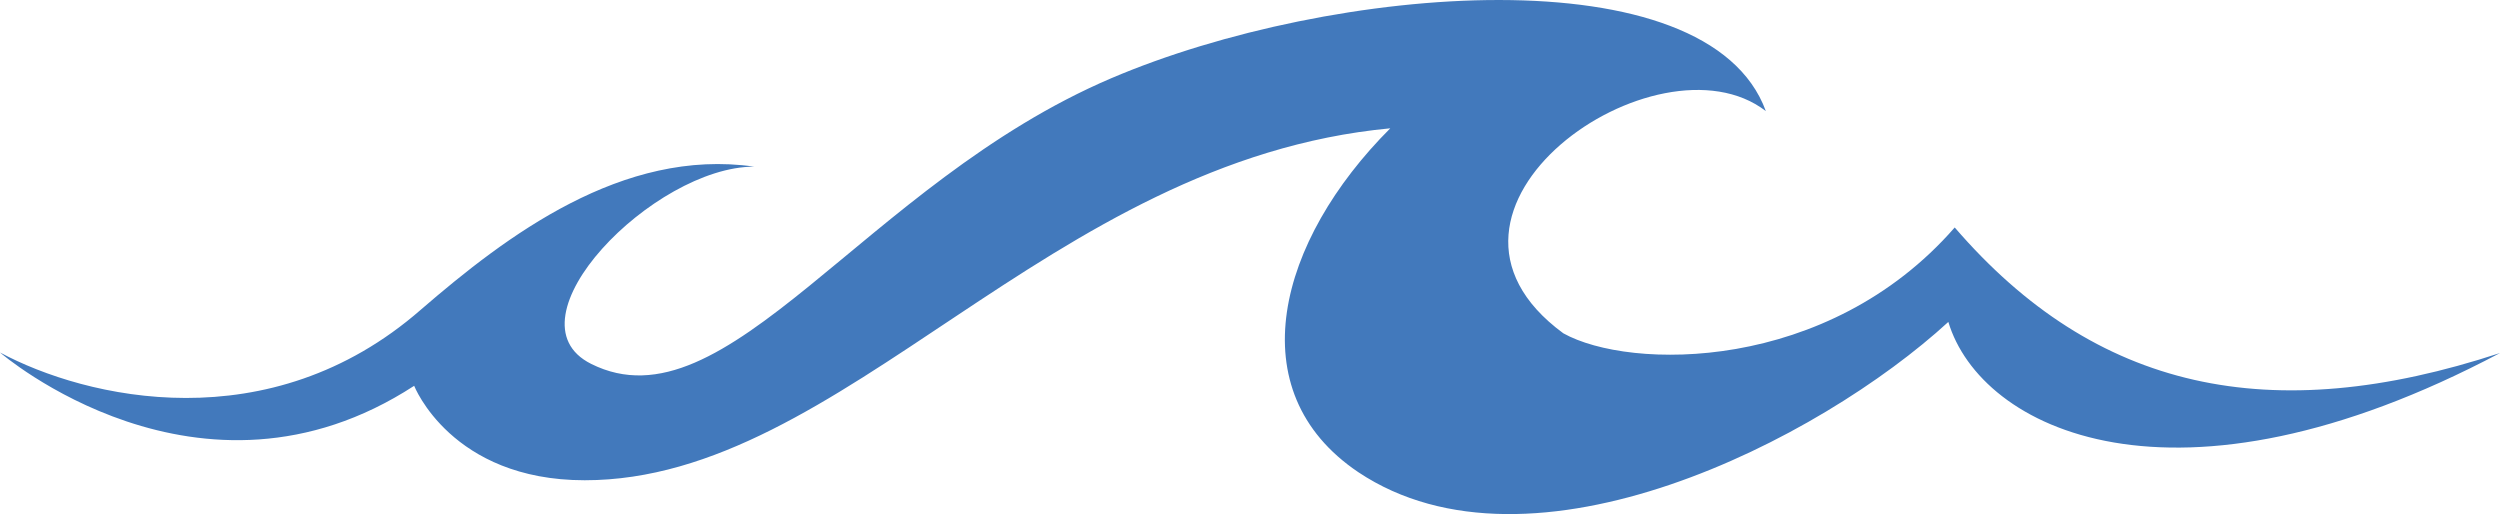 <svg xmlns="http://www.w3.org/2000/svg" width="90" height="18.506" viewBox="0 0 90 18.506">
  <g id="Layer_2" data-name="Layer 2" transform="translate(0 -0.001)">
    <g id="Layer_1" data-name="Layer 1">
      <path id="Path_333" data-name="Path 333" d="M70.37,8.19C65.79,13.44,58.66,13.33,56.28,12c-6.08-4.46,3.4-11,7.29-8C61.49-1.7,47.94-.57,40,2.82,31.1,6.62,26.15,15.54,21.28,13.1,18.12,11.52,23.54,6,27.15,6c-4.74-.68-8.92,2.49-12,5.15C9.7,15.91,3.09,14.35,0,12.69c0,0,7.19,6.22,14.91,1.2,0,0,1.33,3.4,6.14,3.4,9.31,0,16.65-11.51,29-12.67C46,8.67,44.56,14.08,48.9,17c6.24,4.16,16.61-1.16,21.24-5.41,1.16,3.86,8.11,7.34,19.86,1.12C81.73,15.43,75.44,14.07,70.37,8.19Z" fill="#4279bc"/>
    </g>
  </g>
</svg>
